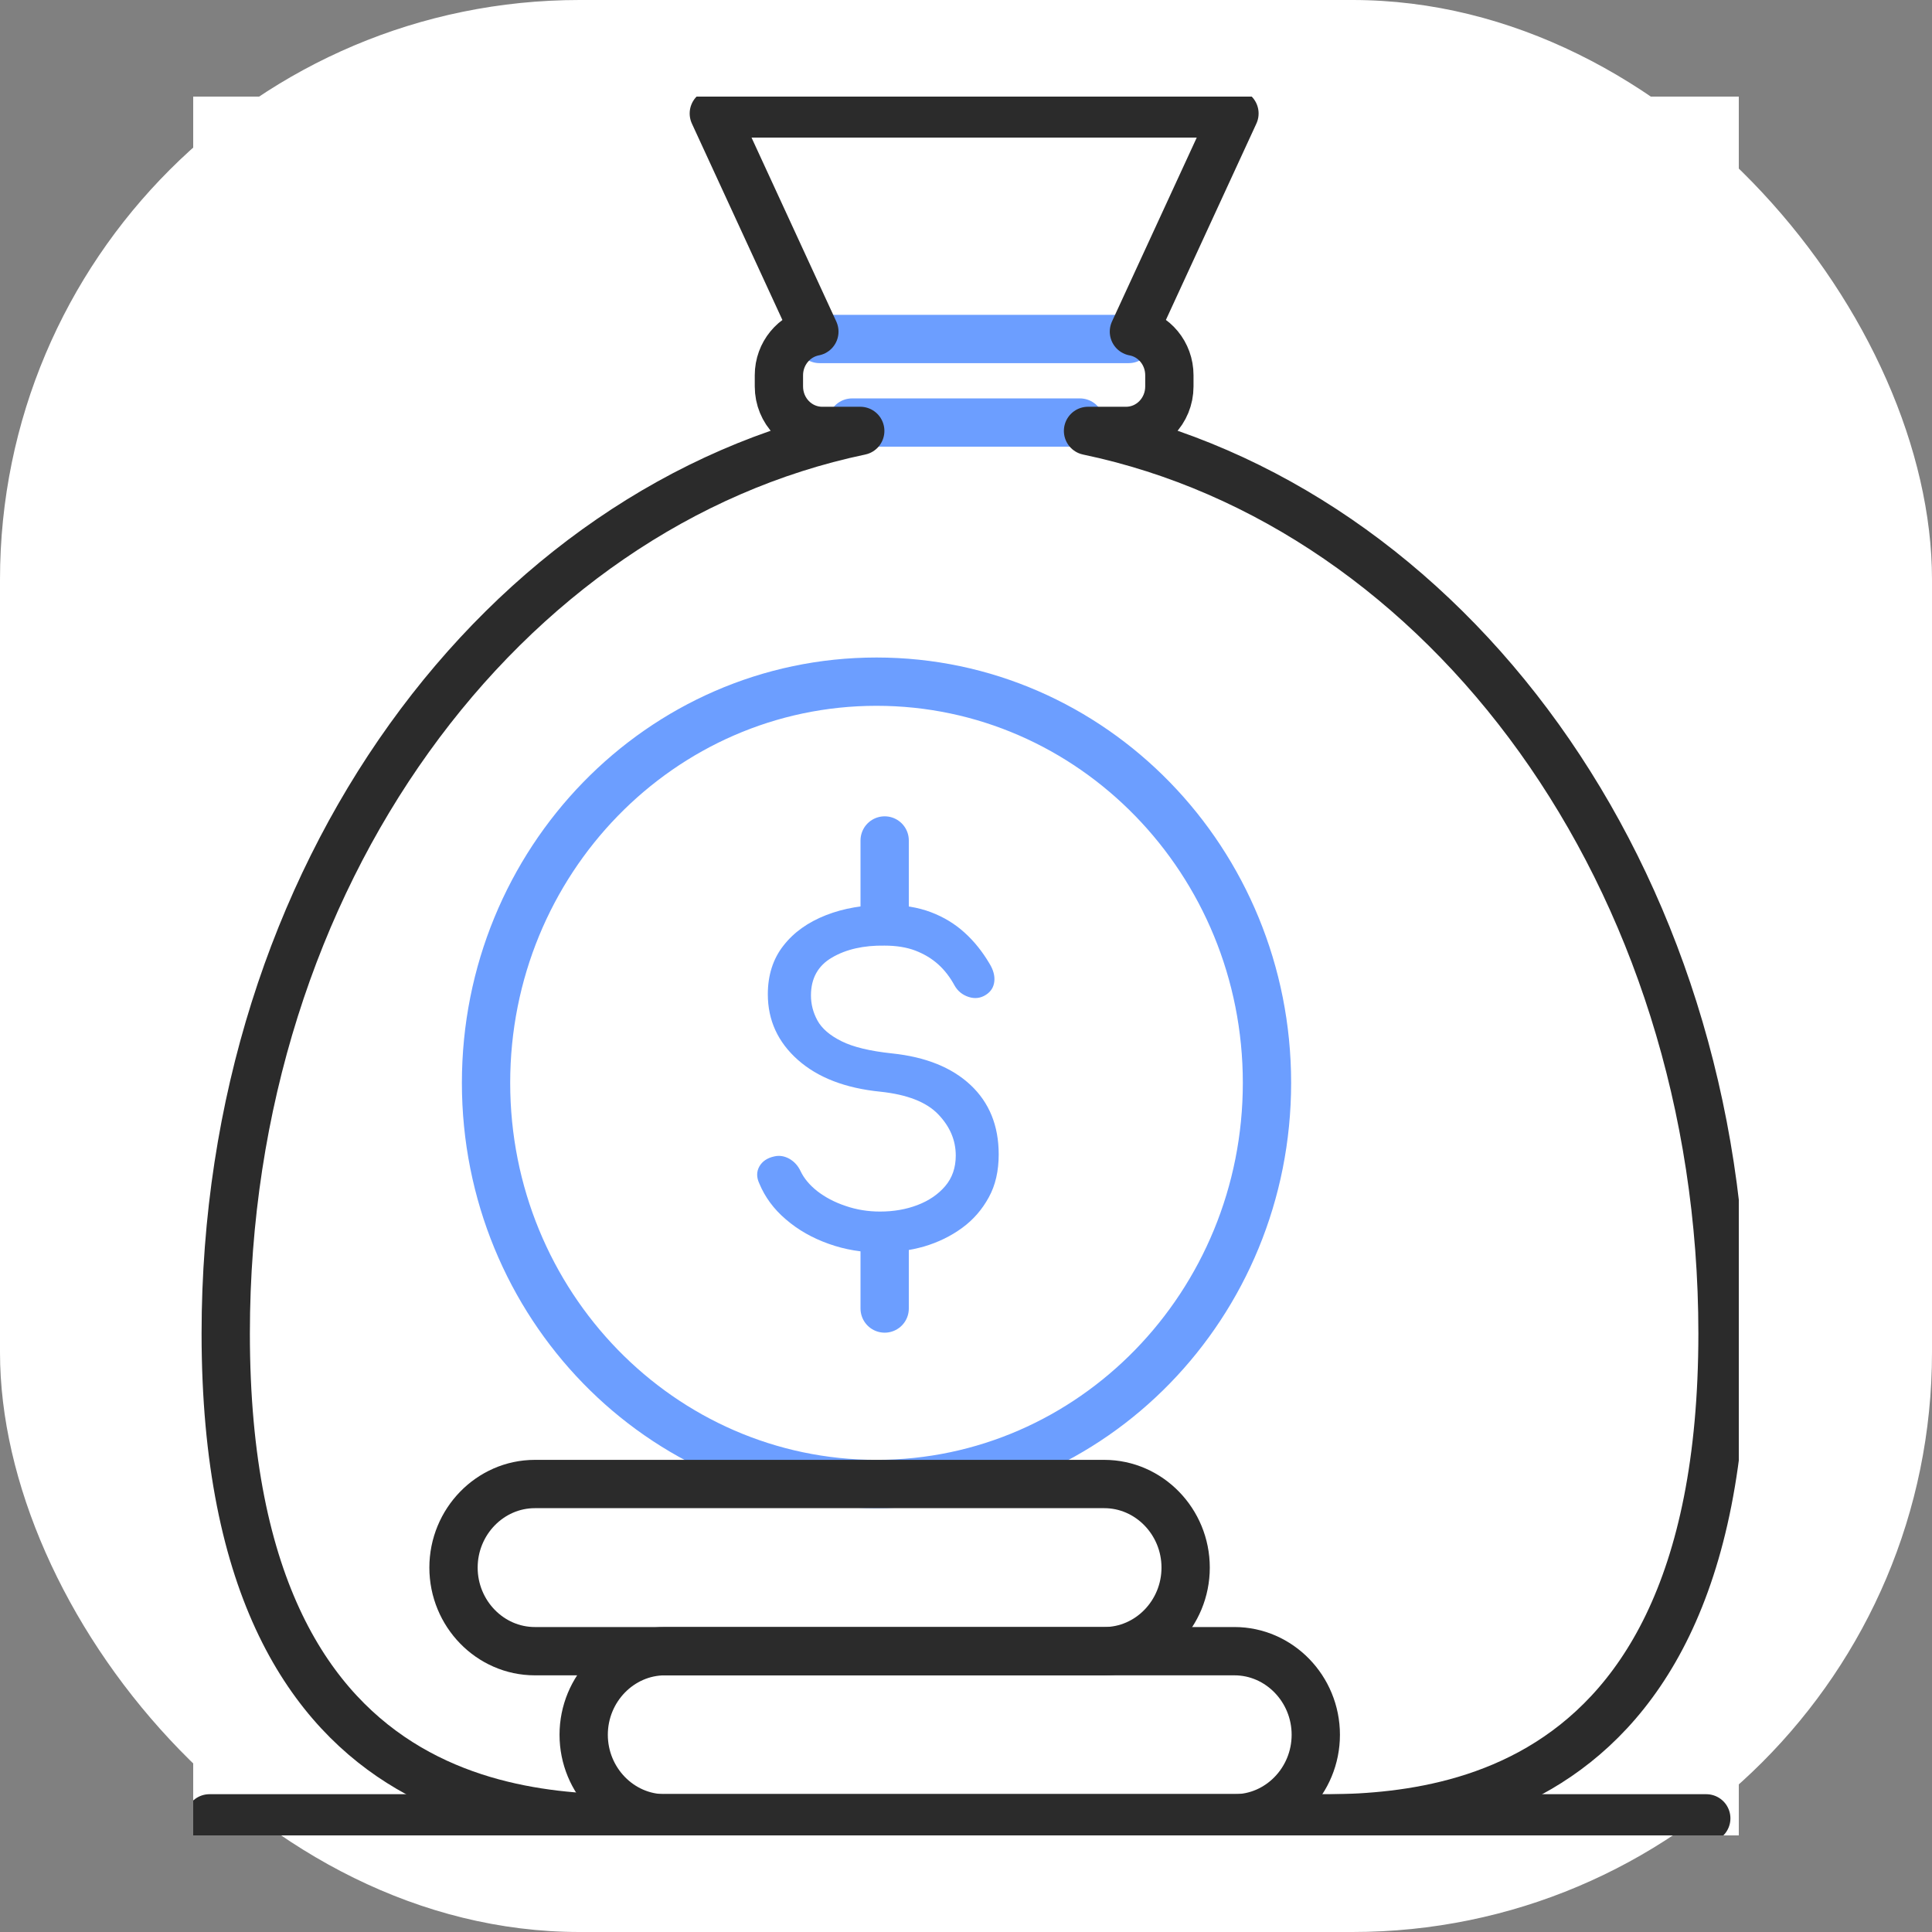 <svg width="80" height="80" viewBox="0 0 80 80" fill="none" xmlns="http://www.w3.org/2000/svg">
<rect x="0" y="0" width="80" height="80" fill="#808080" stroke="none"/>
<rect width="80" height="80" rx="24" fill="white"/>
<g clip-path="url(#clip0_1616_31021)">
<rect width="64" height="72" transform="translate(8 4)" fill="white"/>
<path d="M33.937 14.037H46.737" stroke="#6C9EFF" stroke-width="2" stroke-linecap="round" stroke-linejoin="round"/>
<path d="M35.284 17.497H44.716" stroke="#6C9EFF" stroke-width="2" stroke-linecap="round" stroke-linejoin="round"/>
<path d="M8.674 75.294H70.653" stroke="#2B2B2B" stroke-width="2" stroke-linecap="round" stroke-linejoin="round"/>
<path d="M45.053 17.843H46.629C47.619 17.843 48.421 17.02 48.421 16.002V15.539C48.421 14.632 47.788 13.884 46.953 13.732L51.116 4.699H29.558L33.721 13.732C32.886 13.891 32.253 14.639 32.253 15.539V16.002C32.253 17.02 33.054 17.843 34.045 17.843H35.621C20.847 20.938 9.347 36.221 9.347 55.214C9.347 76.429 23.495 75.294 27.537 75.294H53.137C57.179 75.294 71.326 76.429 71.326 55.214C71.326 36.221 59.827 20.938 45.053 17.843V17.843Z" stroke="#2B2B2B" stroke-width="2" stroke-linecap="round" stroke-linejoin="round"/>
<path d="M36.45 51.864C35.702 51.864 34.988 51.746 34.314 51.504C33.634 51.262 33.048 50.929 32.542 50.493C32.037 50.064 31.673 49.566 31.438 48.998C31.323 48.749 31.323 48.514 31.444 48.299C31.566 48.085 31.774 47.946 32.064 47.884C32.273 47.835 32.482 47.87 32.684 47.981C32.886 48.098 33.041 48.264 33.149 48.493C33.29 48.791 33.519 49.068 33.843 49.324C34.166 49.573 34.55 49.78 35.008 49.933C35.466 50.092 35.944 50.168 36.443 50.168C37.002 50.168 37.521 50.078 37.992 49.898C38.464 49.718 38.848 49.455 39.138 49.116C39.427 48.777 39.576 48.355 39.576 47.849C39.576 47.212 39.333 46.645 38.848 46.14C38.363 45.634 37.568 45.323 36.456 45.205C35.008 45.06 33.87 44.624 33.041 43.89C32.212 43.156 31.794 42.249 31.794 41.17C31.794 40.381 32.01 39.702 32.441 39.156C32.872 38.602 33.459 38.187 34.2 37.896C34.941 37.605 35.769 37.467 36.679 37.467C37.393 37.467 38.013 37.57 38.545 37.771C39.077 37.972 39.542 38.256 39.939 38.616C40.337 38.976 40.68 39.405 40.97 39.896C41.132 40.159 41.199 40.408 41.172 40.644C41.145 40.879 41.031 41.059 40.829 41.191C40.606 41.336 40.364 41.364 40.108 41.281C39.852 41.197 39.656 41.038 39.528 40.81C39.34 40.464 39.111 40.166 38.848 39.931C38.578 39.688 38.262 39.502 37.905 39.363C37.541 39.225 37.117 39.156 36.625 39.156C35.763 39.142 35.035 39.308 34.456 39.647C33.87 39.986 33.58 40.512 33.58 41.218C33.58 41.578 33.667 41.924 33.849 42.257C34.031 42.589 34.361 42.873 34.846 43.115C35.331 43.357 36.025 43.523 36.941 43.62C38.329 43.765 39.414 44.202 40.189 44.928C40.963 45.655 41.354 46.61 41.354 47.801C41.354 48.486 41.219 49.081 40.943 49.58C40.667 50.085 40.303 50.507 39.838 50.846C39.373 51.185 38.848 51.442 38.262 51.615C37.676 51.781 37.063 51.864 36.429 51.864H36.45Z" fill="#6C9EFF"/>
<path d="M36.632 34.802V37.571" stroke="#6C9EFF" stroke-width="2" stroke-linecap="round" stroke-linejoin="round"/>
<path d="M36.632 51.414V54.183" stroke="#6C9EFF" stroke-width="2" stroke-linecap="round" stroke-linejoin="round"/>
<path d="M36.295 61.45C45.224 61.45 52.463 54.013 52.463 44.838C52.463 35.664 45.224 28.226 36.295 28.226C27.365 28.226 20.126 35.664 20.126 44.838C20.126 54.013 27.365 61.45 36.295 61.45Z" stroke="#6C9EFF" stroke-width="2" stroke-linecap="round" stroke-linejoin="round"/>
<path d="M51.116 75.294H27.537C25.684 75.294 24.169 73.737 24.169 71.833C24.169 69.93 25.684 68.372 27.537 68.372H51.116C52.968 68.372 54.484 69.93 54.484 71.833C54.484 73.737 52.968 75.294 51.116 75.294Z" stroke="#2B2B2B" stroke-width="2" stroke-linecap="round" stroke-linejoin="round"/>
<path d="M45.726 68.372H22.147C20.295 68.372 18.779 66.815 18.779 64.911C18.779 63.008 20.295 61.45 22.147 61.45H45.726C47.579 61.45 49.095 63.008 49.095 64.911C49.095 66.815 47.579 68.372 45.726 68.372Z" stroke="#2B2B2B" stroke-width="2" stroke-linecap="round" stroke-linejoin="round"/>
</g>
<defs>
<clipPath id="clip0_1616_31021">
<rect width="64" height="72" fill="white" transform="translate(8 4)"/>
</clipPath>
</defs>
</svg>
